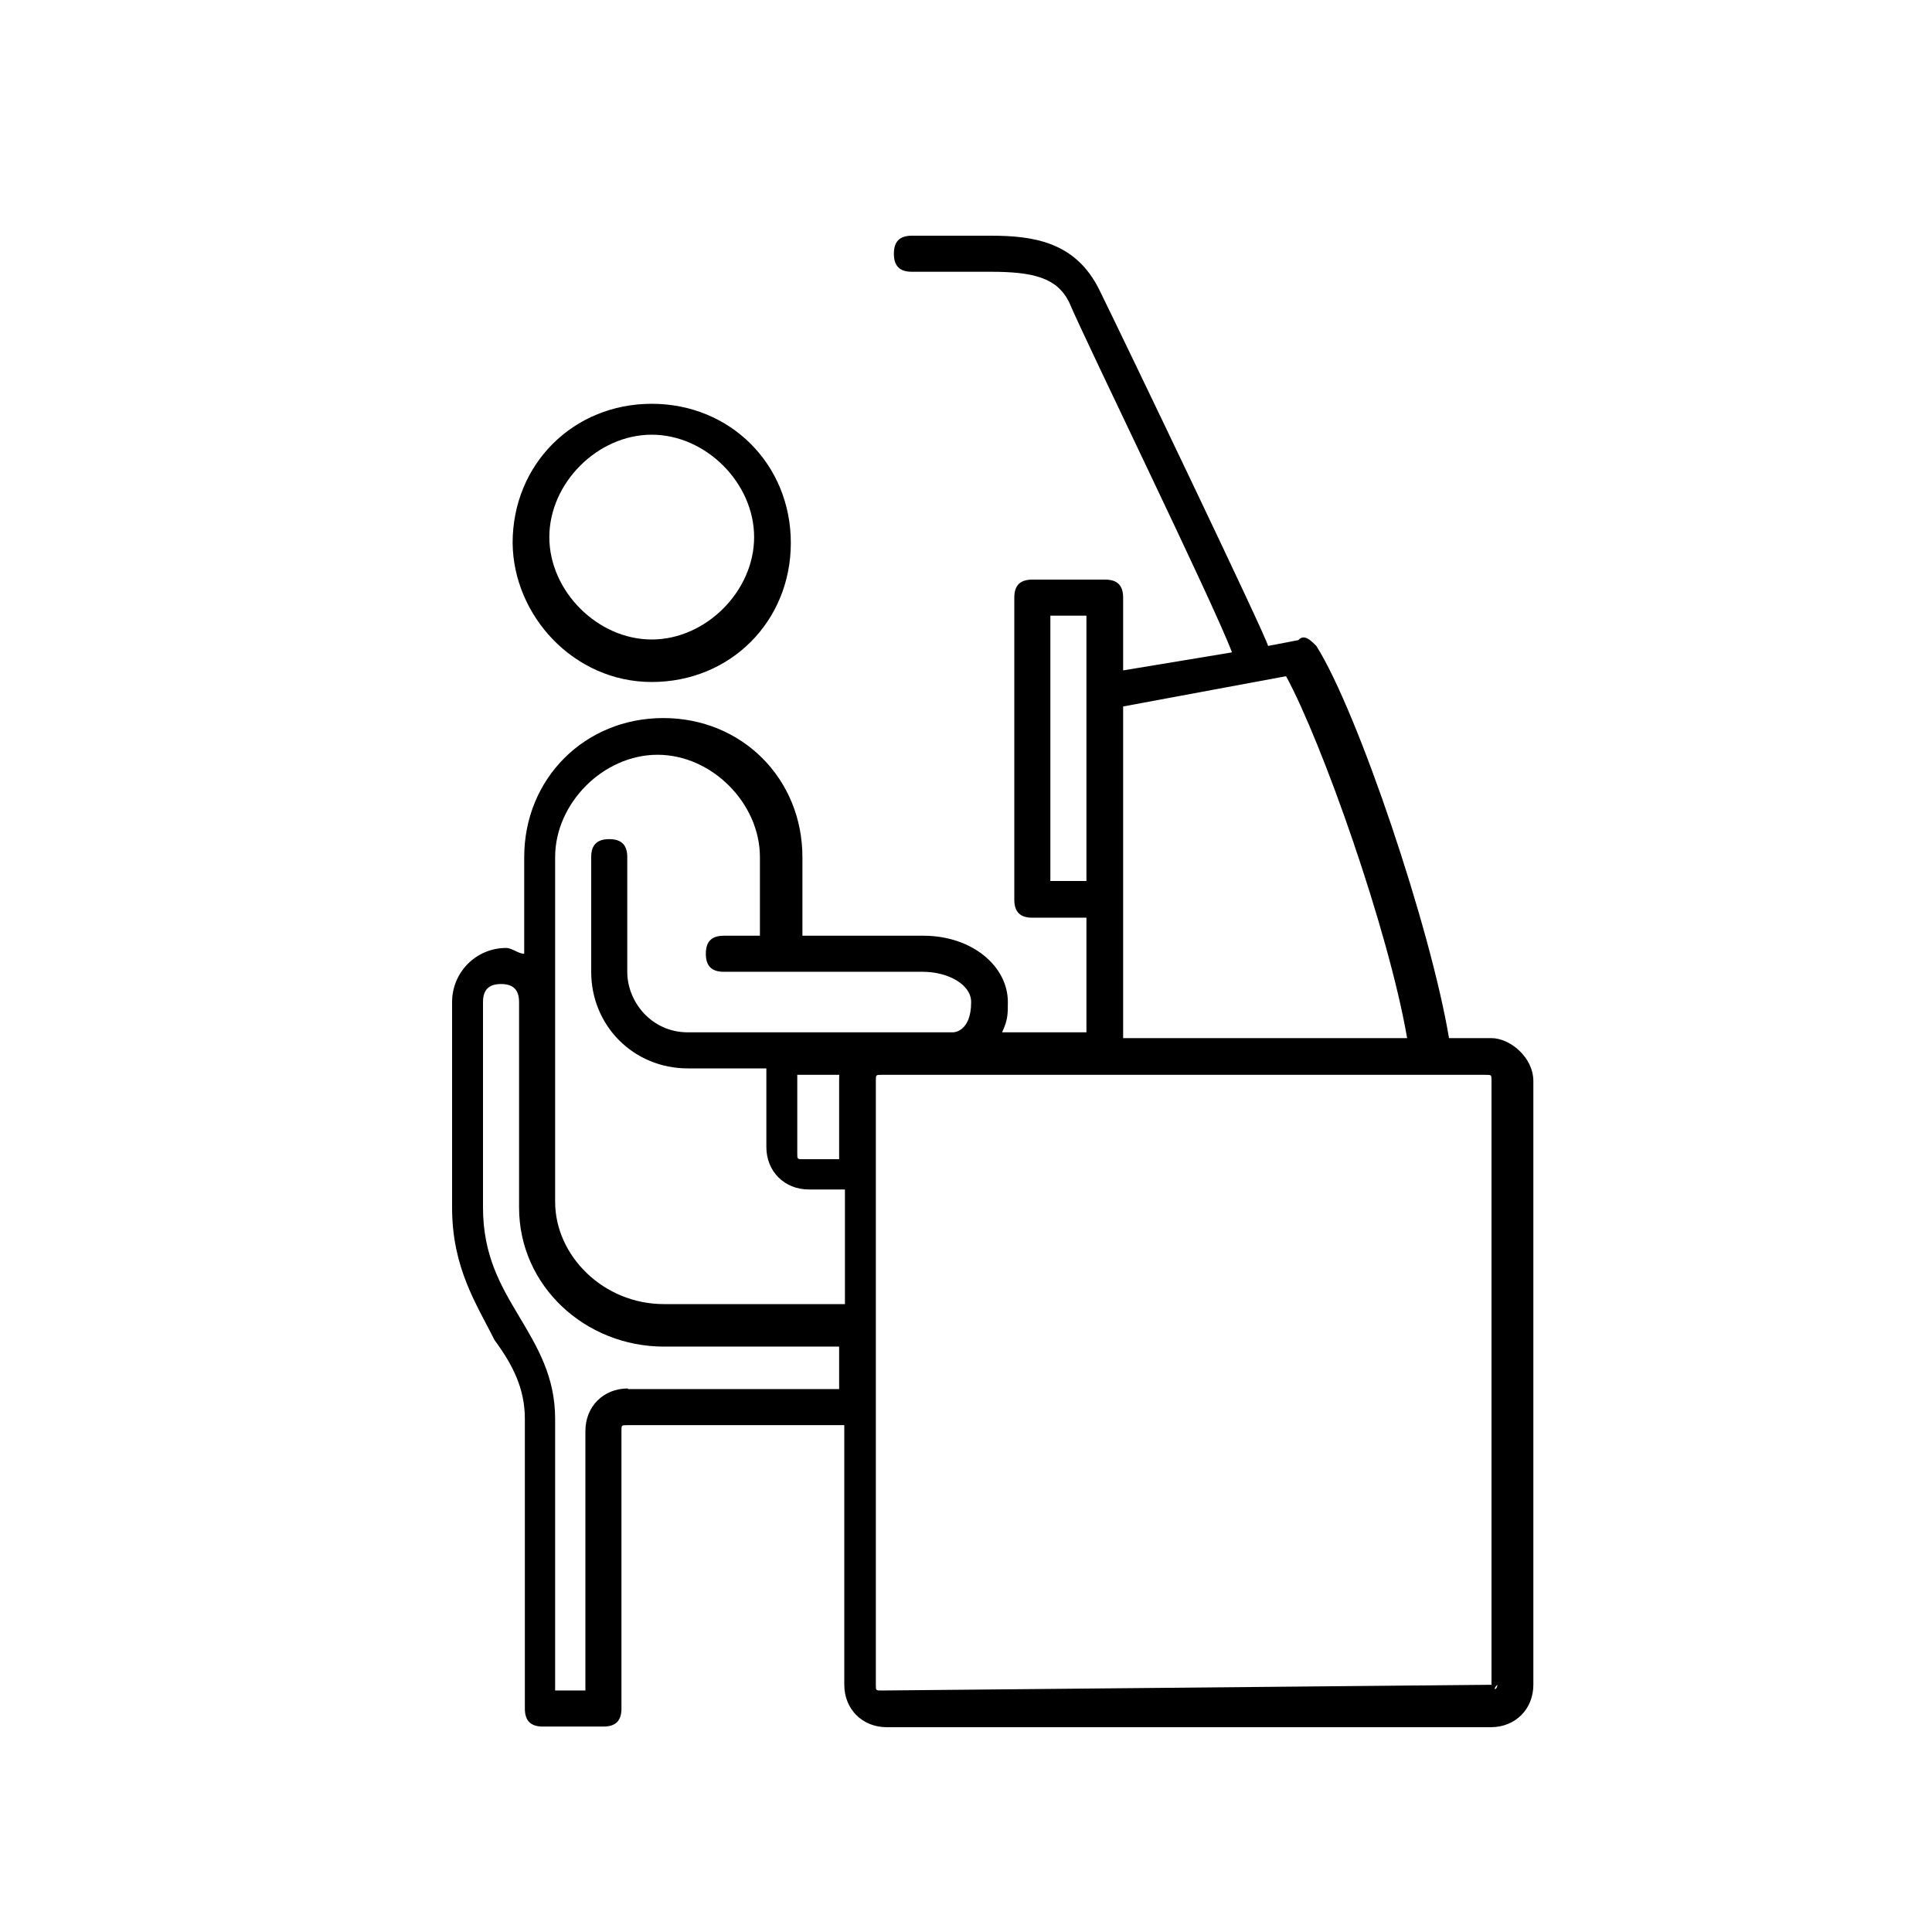 <svg xmlns="http://www.w3.org/2000/svg" viewBox="0 0 300 300"><path d="M101.2 105.9c12.2 0 21.6-9.4 21.6-21.6s-9.4-21.6-21.6-21.6-21.6 9.4-21.6 21.6c.1 11.3 9.5 21.6 21.6 21.6zm0-38.4c8.4 0 15.9 7.5 15.9 15.9s-7.5 15.9-15.9 15.9-15.9-7.5-15.9-15.9 7.5-15.9 15.9-15.9z"/><path d="M231.6 161.2H225c-2.8-16.9-14.1-50.6-20.6-60.9-.9-.9-1.9-1.9-2.8-.9l-4.7.9c0-.9-22.5-47.8-26.2-55.3-3.7-7.5-10.3-8.4-16.9-8.4h-12.2c-1.9 0-2.8.9-2.8 2.8s.9 2.8 2.8 2.8h12.2c6.6 0 10.3.9 12.2 4.7 2.8 6.6 22.5 46.9 25.3 54.4l-16.9 2.8V92.8c0-1.9-.9-2.8-2.8-2.8h-11.3c-1.9 0-2.8.9-2.8 2.8v46.9c0 1.9.9 2.8 2.8 2.8h8.4v17.8h-13.1c.9-1.9.9-2.8.9-4.7 0-5.6-5.6-10.3-13.1-10.3h-18.8v-12.2c0-12.2-9.4-21.6-21.6-21.6s-21.6 9.4-21.6 21.6v15c-.9 0-1.9-.9-2.8-.9-4.7 0-8.4 3.8-8.4 8.4v31.9c0 9.4 3.8 15 6.6 20.6 2.8 3.8 4.7 7.5 4.7 12.2v45c0 1.9.9 2.8 2.8 2.8h9.4c1.9 0 2.8-.9 2.8-2.8v-43.1c0-.9 0-.9.9-.9h33.7v40.3c0 3.8 2.8 6.6 6.6 6.6h93.8c3.8 0 6.6-2.8 6.6-6.6v-93.7c0-3.8-3.7-6.7-6.5-6.7zm-68.5-24.3V95.6h5.6v41.2h-5.6zm11.3 2.8v-30l25.3-4.7c5.6 10.3 15.9 39.4 18.8 56.2h-44.1v-21.5zm-44.1 28.1V180h-5.6c-.9 0-.9 0-.9-.9v-12.2h6.6c-.1 0-.1 0-.1.9zm-44.1-34.7c0-8.4 7.5-15.9 15.9-15.9s15.9 7.5 15.9 15.9v12.2h-5.6c-1.9 0-2.8.9-2.8 2.8s.9 2.8 2.8 2.8h30.9c3.8 0 7.5 1.9 7.5 4.7 0 4.7-2.8 4.7-2.8 4.7h-41.2c-5.6 0-9.4-4.7-9.4-9.4v-17.8c0-1.9-.9-2.8-2.8-2.8s-2.8.9-2.8 2.8v17.8c0 8.4 6.6 15 15 15H119v12.2c0 3.8 2.8 6.6 6.6 6.6h5.6v17.8h-28.1c-9.4 0-16.9-7.5-16.9-15.9v-53.5zm11.3 82.5c-3.8 0-6.6 2.8-6.6 6.6v40.3h-4.7v-42.2c0-6.6-2.8-11.2-5.6-15.9-2.8-4.7-5.6-9.4-5.6-16.9v-31.9c0-1.9.9-2.8 2.8-2.8s2.8.9 2.8 2.8v31.9c0 12.2 10.3 21.6 22.5 21.6h27.2v6.6H97.5zm135 46c0 .9-.9.9 0 0l-95.6.9c-.9 0-.9 0-.9-.9v-93.8c0-.9 0-.9.9-.9h93.8c.9 0 .9 0 .9.9v93.8h.9z"/></svg>